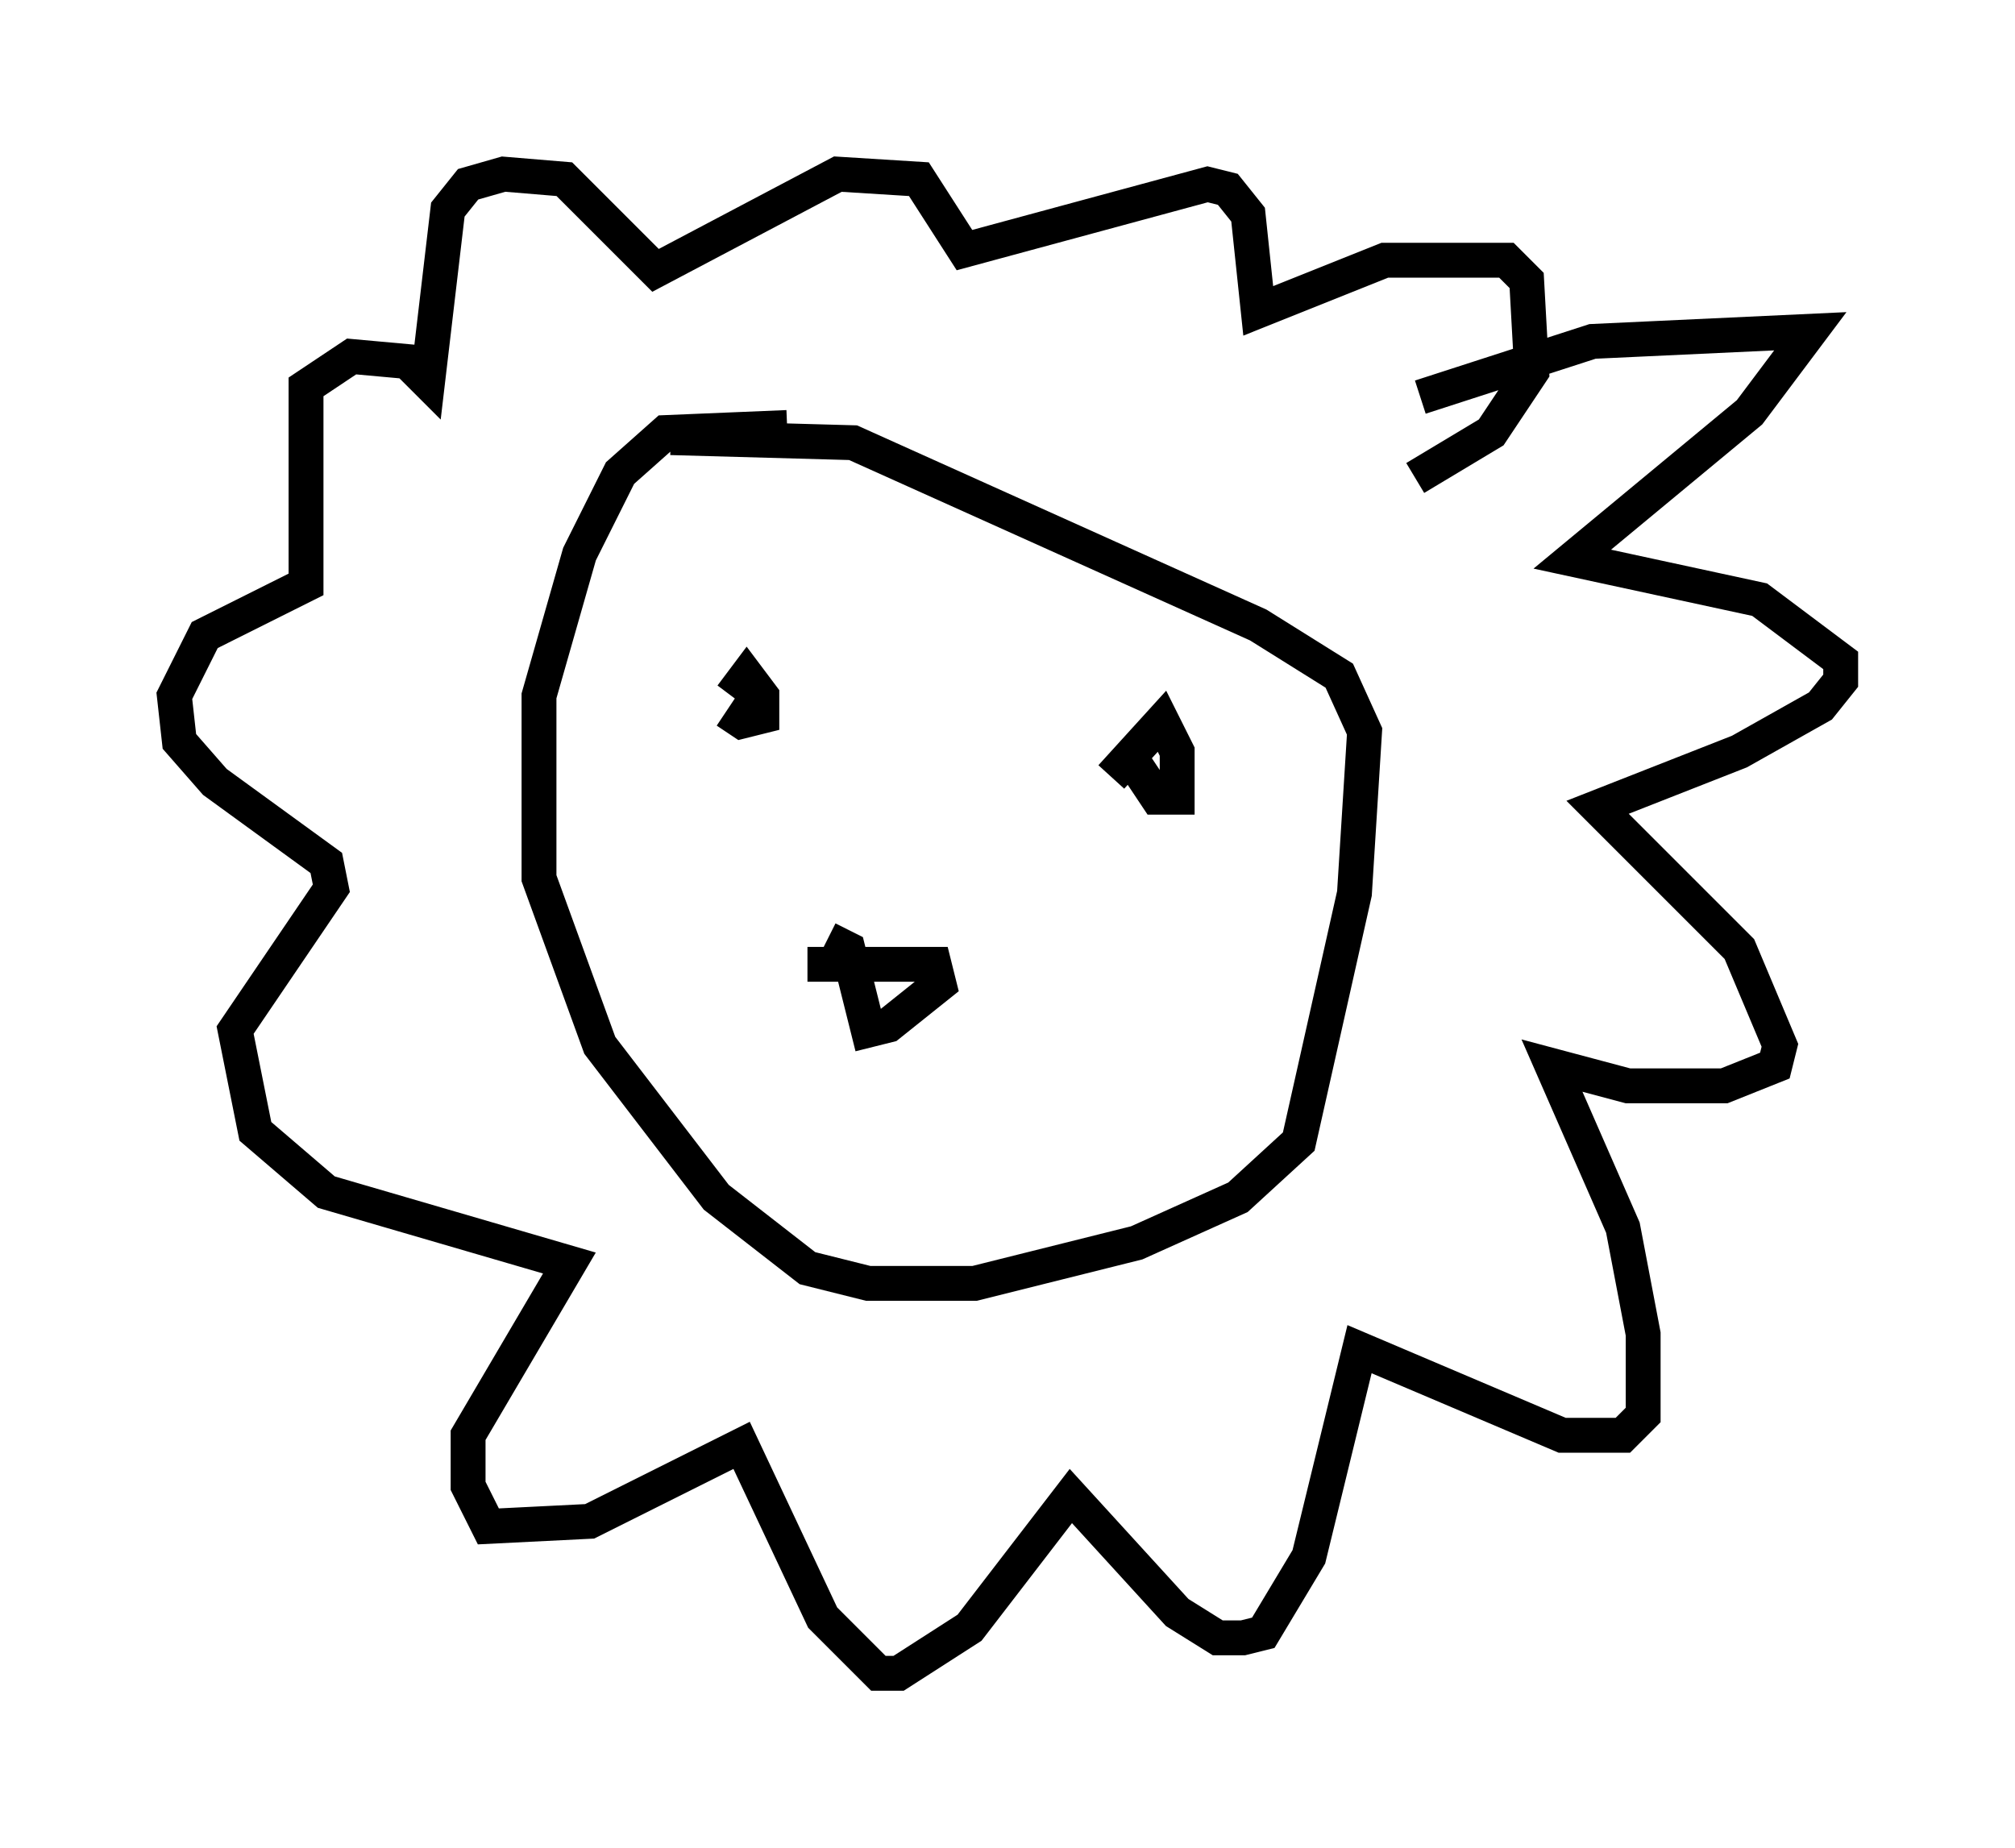 <?xml version="1.0" encoding="utf-8" ?>
<svg baseProfile="full" height="52.994" version="1.1" width="57.788" xmlns="http://www.w3.org/2000/svg" xmlns:ev="http://www.w3.org/2001/xml-events" xmlns:xlink="http://www.w3.org/1999/xlink"><defs /><rect fill="white" height="52.994" width="57.788" x="0" y="0" /><path d="M20.832, 22.285 m0.145, -2.324 l0.436, -0.581 0.436, 0.581 l0.0, 0.581 -0.581, 0.145 l-0.436, -0.291 m11.039, 1.888 l1.453, -1.598 0.436, 0.872 l0.0, 1.307 -0.581, 0.0 l-0.581, -0.872 m-9.441, 5.665 l3.631, 0.0 0.145, 0.581 l-1.453, 1.162 -0.581, 0.145 l-0.581, -2.324 -0.581, -0.291 m-1.162, -14.67 l-3.486, 0.145 -1.307, 1.162 l-1.162, 2.324 -1.162, 4.067 l0.0, 5.229 1.743, 4.793 l3.341, 4.358 2.615, 2.034 l1.743, 0.436 3.05, 0.0 l4.648, -1.162 2.905, -1.307 l1.743, -1.598 1.598, -7.117 l0.291, -4.648 -0.726, -1.598 l-2.324, -1.453 -11.62, -5.229 l-5.229, -0.145 m21.497, -1.162 l4.939, -1.598 6.246, -0.291 l-1.743, 2.324 -5.084, 4.212 l5.374, 1.162 2.324, 1.743 l0.0, 0.581 -0.581, 0.726 l-2.324, 1.307 -4.067, 1.598 l4.067, 4.067 1.162, 2.76 l-0.145, 0.581 -1.453, 0.581 l-2.76, 0.0 -2.179, -0.581 l2.034, 4.648 0.581, 3.05 l0.0, 2.324 -0.581, 0.581 l-1.743, 0.0 -5.81, -2.469 l-1.453, 5.955 -1.307, 2.179 l-0.581, 0.145 -0.726, 0.0 l-1.162, -0.726 -3.05, -3.341 l-2.905, 3.777 -2.034, 1.307 l-0.581, 0.0 -1.598, -1.598 l-2.324, -4.939 -4.358, 2.179 l-2.905, 0.145 -0.581, -1.162 l0.0, -1.453 2.905, -4.939 l-6.972, -2.034 -2.034, -1.743 l-0.581, -2.905 2.76, -4.067 l-0.145, -0.726 -3.196, -2.324 l-1.017, -1.162 -0.145, -1.307 l0.872, -1.743 2.905, -1.453 l0.0, -5.665 1.307, -0.872 l1.598, 0.145 0.581, 0.581 l0.581, -4.939 0.581, -0.726 l1.017, -0.291 1.743, 0.145 l2.615, 2.615 5.229, -2.76 l2.324, 0.145 1.307, 2.034 l6.972, -1.888 0.581, 0.145 l0.581, 0.726 0.291, 2.76 l3.631, -1.453 3.486, 0.0 l0.581, 0.581 0.145, 2.615 l-1.162, 1.743 -2.179, 1.307 " fill="none" stroke="black" stroke-width="1" /></svg>